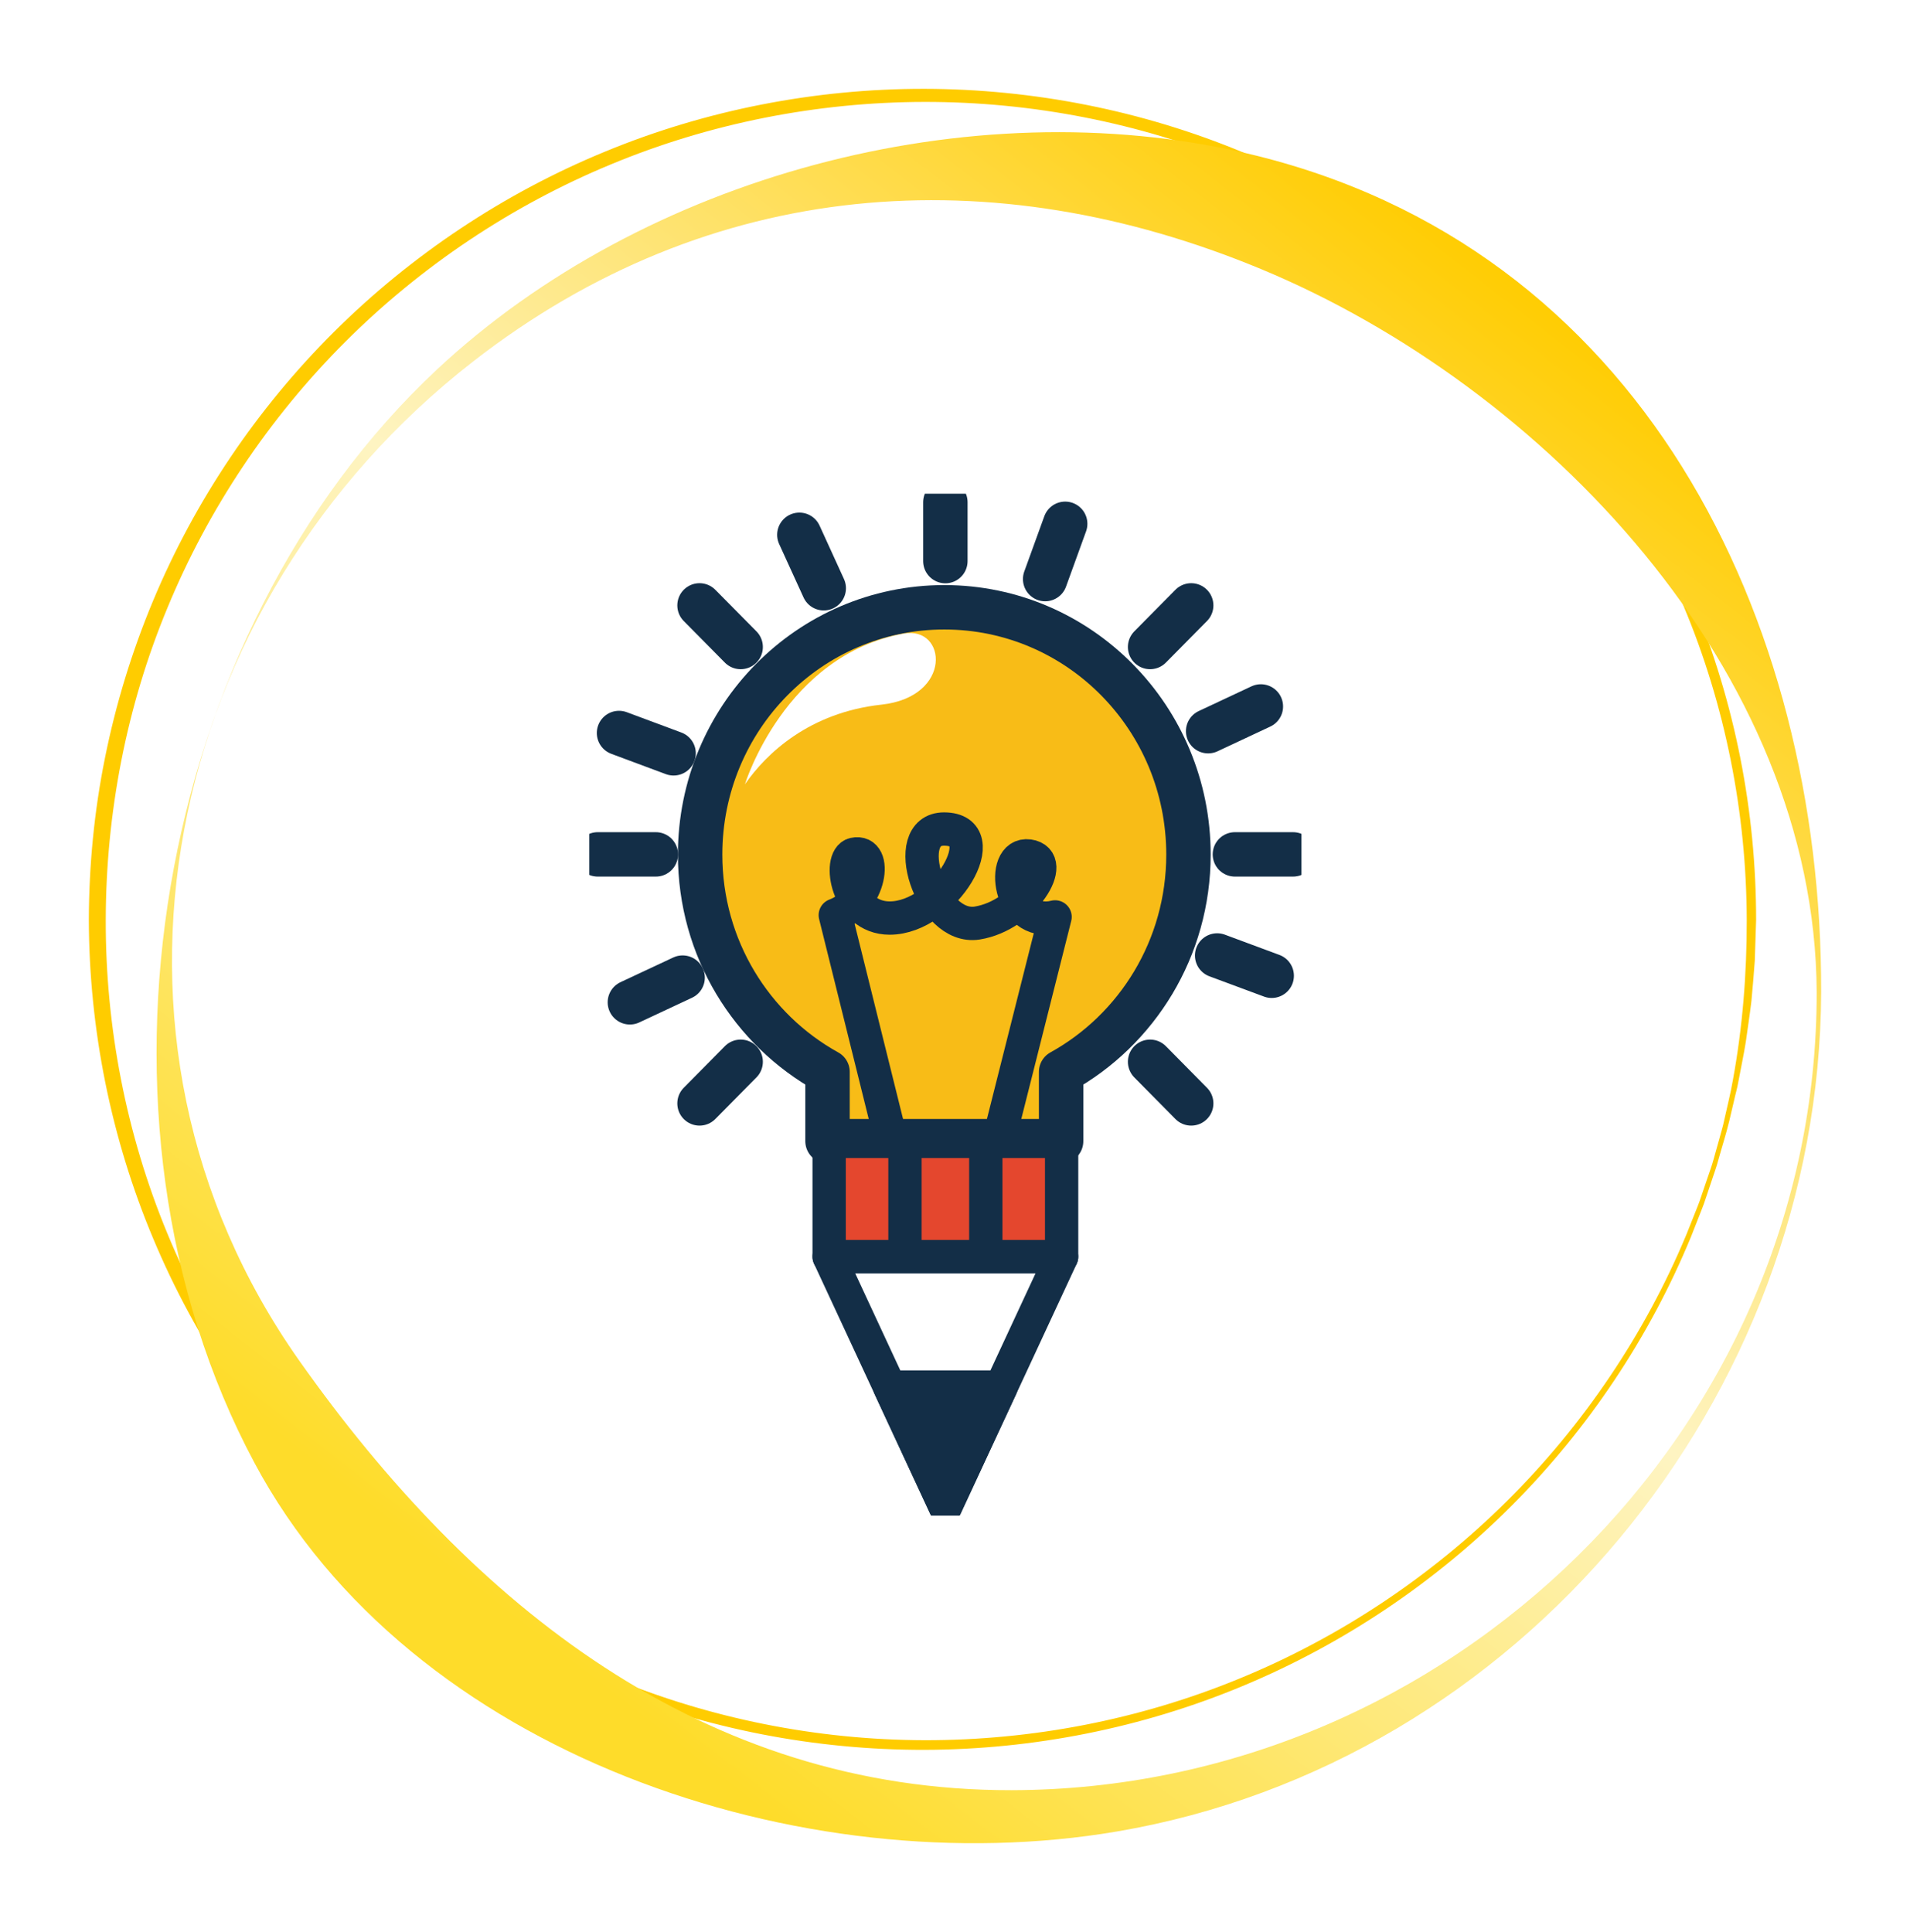 <svg width="86" height="87" viewBox="0 0 86 87" fill="none" xmlns="http://www.w3.org/2000/svg">
<g clip-path="url(#clip0_1921_66521)" filter="url(#filter0_d_1921_66521)">
<path d="M79.071 37.437L79.011 39.268C78.97 39.877 78.912 40.486 78.858 41.094C78.787 41.701 78.69 42.303 78.608 42.908C78.513 43.51 78.382 44.108 78.272 44.708C78.221 45.01 78.131 45.303 78.068 45.6L77.859 46.491C77.715 47.084 77.526 47.665 77.364 48.252C77.287 48.548 77.179 48.833 77.085 49.122L76.794 49.988C76.702 50.279 76.581 50.56 76.473 50.843L76.138 51.695C74.278 56.205 71.513 60.343 68.061 63.805C64.607 67.264 60.468 70.044 55.945 71.924C51.425 73.809 46.525 74.782 41.623 74.795C36.72 74.804 31.813 73.858 27.273 71.991C22.732 70.132 18.567 67.365 15.081 63.909C11.597 60.453 8.797 56.309 6.901 51.78C4.998 47.253 4.015 42.348 4 37.437C4.006 34.981 4.241 32.526 4.729 30.116C5.214 27.709 5.935 25.351 6.88 23.083C8.769 18.55 11.565 14.4 15.049 10.934C18.533 7.471 22.701 4.695 27.247 2.826C31.79 0.95 36.707 -0.006 41.62 -9.76977e-05C46.532 0.009 51.443 0.978 55.977 2.865C60.513 4.745 64.665 7.529 68.13 10.994C71.595 14.461 74.373 18.608 76.243 23.132C78.12 27.654 79.075 32.546 79.071 37.437ZM78.649 37.437C78.639 32.602 77.681 27.771 75.815 23.311C73.956 18.849 71.203 14.763 67.773 11.352C64.344 7.942 60.242 5.209 55.768 3.37C51.296 1.524 46.458 0.583 41.621 0.589C36.783 0.598 31.953 1.552 27.49 3.409C23.027 5.259 18.938 8 15.527 11.411C12.116 14.824 9.384 18.906 7.544 23.359C5.694 27.808 4.768 32.624 4.762 37.437C4.751 42.251 5.685 47.067 7.527 51.521C9.361 55.978 12.09 60.067 15.501 63.49C18.912 66.91 23.001 69.658 27.47 71.518C31.936 73.383 36.776 74.348 41.623 74.361C46.471 74.37 51.32 73.433 55.805 71.587C60.292 69.748 64.407 67.011 67.85 63.596C71.291 60.179 74.057 56.084 75.925 51.609L76.261 50.765C76.37 50.482 76.493 50.204 76.585 49.915L76.878 49.055C76.973 48.768 77.082 48.485 77.16 48.19L77.405 47.315C77.483 47.022 77.577 46.733 77.636 46.435C77.765 45.843 77.918 45.256 78.021 44.66C78.46 42.275 78.654 39.853 78.649 37.437Z" fill="#FFCC00"/>
<path d="M82 40.671C81.927 58.953 68.444 75.386 50.282 78.473C36.152 80.874 18.488 75.032 11.457 61.871C3.161 46.34 6.951 24.529 19.68 12.634C28.97 3.952 43.622 -0.024 56.145 2.908C73.887 7.061 82.037 23.816 82 40.671ZM81.798 40.671C81.731 26.189 69.514 13.412 56.791 8.121C44.687 3.087 31.985 3.961 21.299 12.28C7.351 23.134 3.165 42.674 13.486 57.286C21.24 68.265 31.652 76.638 45.546 76.612C65.235 76.576 81.828 60.422 81.798 40.671Z" fill="url(#paint0_linear_1921_66521)"/>
<g clip-path="url(#clip1_1921_66521)">
<path d="M37.26 44.266C37.26 46.192 37.26 45.73 37.26 47.387H47.778C47.778 45.728 47.778 46.192 47.778 44.266C51.194 42.376 53.512 38.704 53.512 34.483C53.512 28.331 48.59 23.346 42.518 23.346C36.446 23.346 31.524 28.333 31.524 34.483C31.525 38.704 33.843 42.376 37.26 44.266Z" fill="#F8BC17" stroke="#132E47" stroke-width="2" stroke-miterlimit="10" stroke-linecap="round" stroke-linejoin="round"/>
<path d="M44.959 47.387L47.506 37.288C45.397 37.814 44.993 34.36 46.322 34.544C47.649 34.729 46.113 37.222 44.004 37.564C41.894 37.907 40.462 33.331 42.505 33.331C44.901 33.331 42.541 37.34 40.058 37.34C38.106 37.34 37.715 34.628 38.456 34.465C39.537 34.228 39.212 36.615 37.61 37.208L40.136 47.386" stroke="#132E47" stroke-width="1.5" stroke-miterlimit="10" stroke-linecap="round" stroke-linejoin="round"/>
<path d="M33.541 31.318C33.541 31.318 35.324 25.505 40.694 24.53C42.63 24.178 42.915 27.379 39.686 27.73C36.457 28.083 34.513 29.911 33.541 31.318Z" fill="white"/>
<path d="M42.566 18.615V21.266" stroke="#132E47" stroke-width="2" stroke-miterlimit="10" stroke-linecap="round" stroke-linejoin="round"/>
<path d="M58.221 34.473H55.603" stroke="#132E47" stroke-width="2" stroke-miterlimit="10" stroke-linecap="round" stroke-linejoin="round"/>
<path d="M29.53 34.473H26.913" stroke="#132E47" stroke-width="2" stroke-miterlimit="10" stroke-linecap="round" stroke-linejoin="round"/>
<path d="M53.635 23.261L51.784 25.134" stroke="#132E47" stroke-width="2" stroke-miterlimit="10" stroke-linecap="round" stroke-linejoin="round"/>
<path d="M33.349 43.812L31.497 45.686" stroke="#132E47" stroke-width="2" stroke-miterlimit="10" stroke-linecap="round" stroke-linejoin="round"/>
<path d="M53.635 45.686L51.784 43.812" stroke="#132E47" stroke-width="2" stroke-miterlimit="10" stroke-linecap="round" stroke-linejoin="round"/>
<path d="M33.349 25.134L31.497 23.261" stroke="#132E47" stroke-width="2" stroke-miterlimit="10" stroke-linecap="round" stroke-linejoin="round"/>
<path d="M47.961 19.587L47.059 22.076" stroke="#132E47" stroke-width="2" stroke-miterlimit="10" stroke-linecap="round" stroke-linejoin="round"/>
<path d="M57.26 39.938L54.804 39.026" stroke="#132E47" stroke-width="2" stroke-miterlimit="10" stroke-linecap="round" stroke-linejoin="round"/>
<path d="M30.329 29.922L27.872 29.007" stroke="#132E47" stroke-width="2" stroke-miterlimit="10" stroke-linecap="round" stroke-linejoin="round"/>
<path d="M56.772 27.812L54.397 28.925" stroke="#132E47" stroke-width="2" stroke-miterlimit="10" stroke-linecap="round" stroke-linejoin="round"/>
<path d="M30.736 40.022L28.361 41.134" stroke="#132E47" stroke-width="2" stroke-miterlimit="10" stroke-linecap="round" stroke-linejoin="round"/>
<path d="M37.09 22.488L35.992 20.082" stroke="#132E47" stroke-width="2" stroke-miterlimit="10" stroke-linecap="round" stroke-linejoin="round"/>
<path d="M47.801 47.397H37.333V52.59H47.801V47.397Z" fill="#E4472E" stroke="#132E47" stroke-width="1.5" stroke-miterlimit="10" stroke-linecap="round" stroke-linejoin="round"/>
<path d="M47.801 52.59H37.333L42.566 63.857L47.801 52.59Z" fill="white" stroke="#132E47" stroke-width="1.5" stroke-miterlimit="10" stroke-linecap="round" stroke-linejoin="round"/>
<path d="M40.061 58.462L42.566 63.857L45.073 58.462H40.061Z" fill="#132E47" stroke="#132E47" stroke-width="1.5" stroke-miterlimit="10" stroke-linecap="round" stroke-linejoin="round"/>
<path d="M40.747 47.455V52.532" stroke="#132E47" stroke-width="1.5" stroke-miterlimit="10" stroke-linecap="round" stroke-linejoin="round"/>
<path d="M44.387 47.455V52.532" stroke="#132E47" stroke-width="1.5" stroke-miterlimit="10" stroke-linecap="round" stroke-linejoin="round"/>
</g>
</g>
<defs>
<filter id="filter0_d_1921_66521" x="0" y="0" width="86" height="87" filterUnits="userSpaceOnUse" color-interpolation-filters="sRGB">
<feFlood flood-opacity="0" result="BackgroundImageFix"/>
<feColorMatrix in="SourceAlpha" type="matrix" values="0 0 0 0 0 0 0 0 0 0 0 0 0 0 0 0 0 0 127 0" result="hardAlpha"/>
<feOffset dy="4"/>
<feGaussianBlur stdDeviation="2"/>
<feComposite in2="hardAlpha" operator="out"/>
<feColorMatrix type="matrix" values="0 0 0 0 0 0 0 0 0 0 0 0 0 0 0 0 0 0 0.25 0"/>
<feBlend mode="normal" in2="BackgroundImageFix" result="effect1_dropShadow_1921_66521"/>
<feBlend mode="normal" in="SourceGraphic" in2="effect1_dropShadow_1921_66521" result="shape"/>
</filter>
<linearGradient id="paint0_linear_1921_66521" x1="69.428" y1="8.993" x2="22.777" y2="69.073" gradientUnits="userSpaceOnUse">
<stop stop-color="#FFCC00"/>
<stop offset="0.497" stop-color="#FEF4C2"/>
<stop offset="0.995" stop-color="#FEDC2A"/>
</linearGradient>
<clipPath id="clip0_1921_66521">
<rect width="78" height="79" fill="white" transform="translate(4)"/>
</clipPath>
<clipPath id="clip1_1921_66521">
<rect width="32.067" height="46.011" fill="white" transform="translate(26.533 18.231)"/>
</clipPath>
</defs>
</svg>
